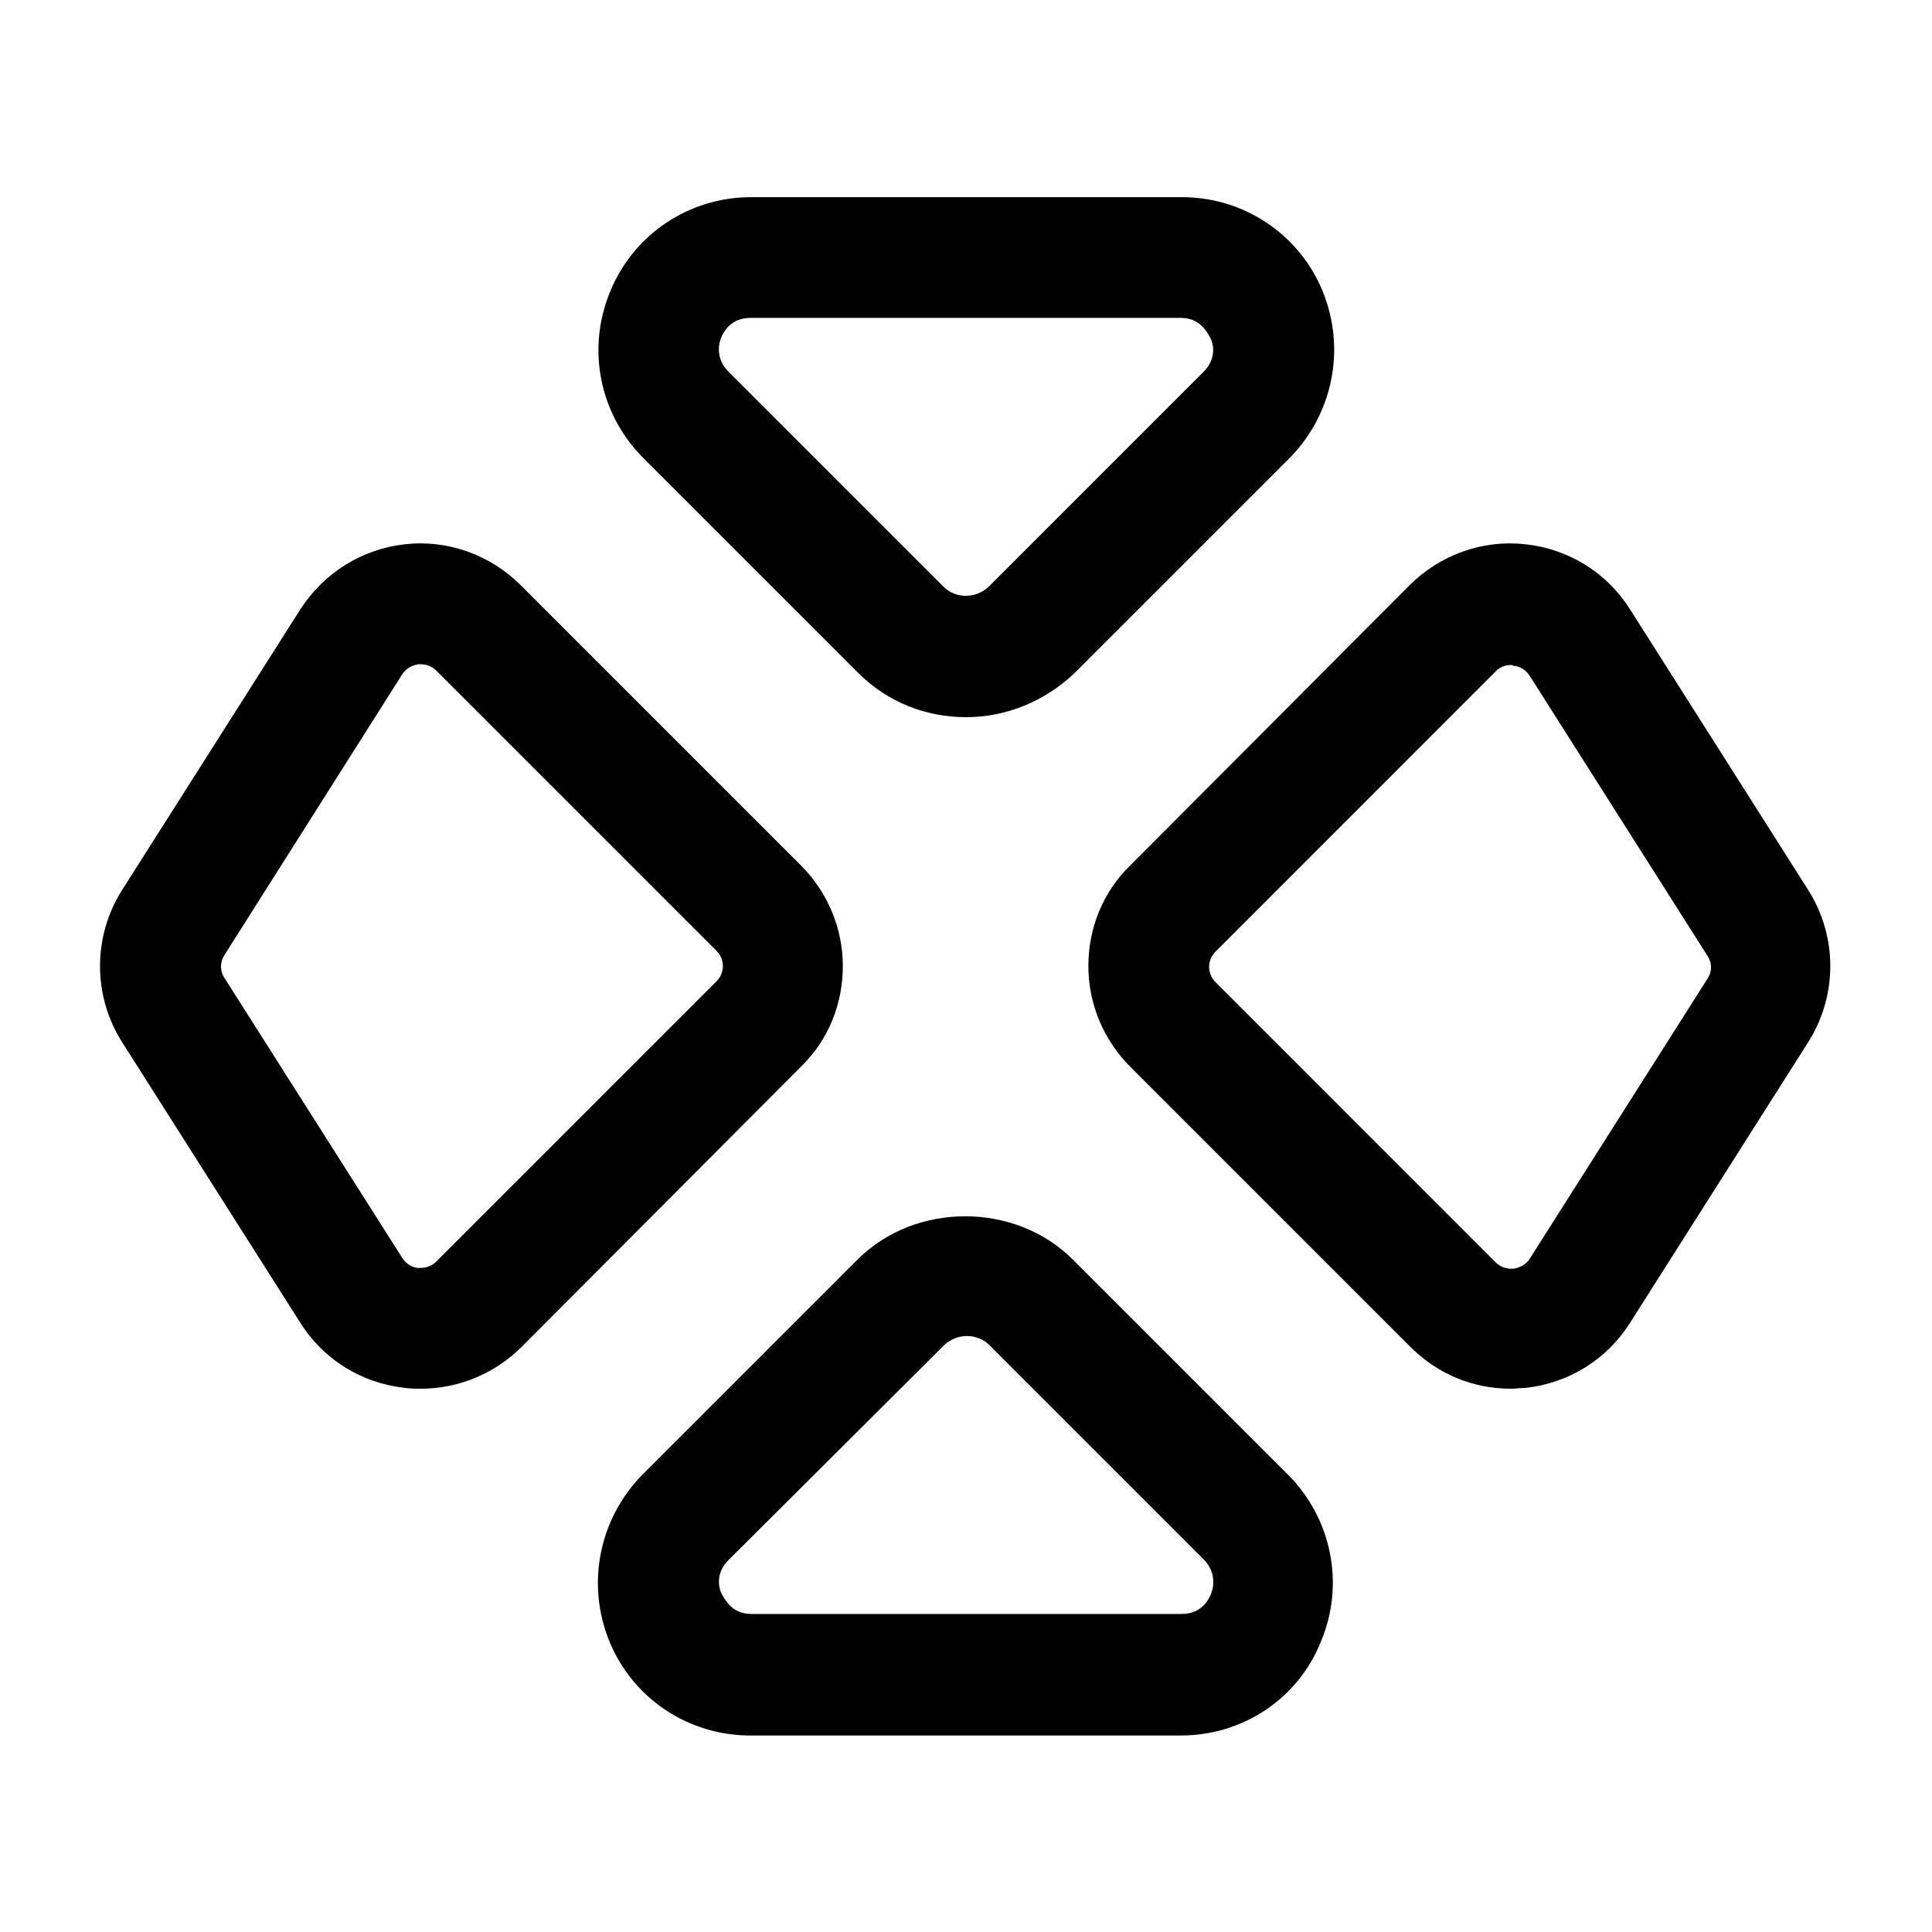 <svg width="24" height="24" viewBox="0 0 24 24" fill="none" xmlns="http://www.w3.org/2000/svg">
<path d="M12.001 8.909C11.511 8.909 11.031 8.729 10.661 8.359L7.991 5.689C7.451 5.149 7.281 4.339 7.581 3.619C7.871 2.909 8.561 2.449 9.331 2.449H14.681C15.451 2.449 16.141 2.909 16.431 3.619C16.721 4.329 16.561 5.139 16.021 5.689L13.351 8.359C12.971 8.719 12.491 8.909 12.001 8.909ZM9.051 4.619L11.721 7.289C11.871 7.439 12.121 7.439 12.281 7.289L14.951 4.619C15.121 4.449 15.071 4.259 15.031 4.189C14.991 4.119 14.901 3.949 14.671 3.949H9.321C9.081 3.949 8.991 4.119 8.961 4.189C8.931 4.259 8.881 4.449 9.051 4.619Z" fill="black"/>
<path d="M14.67 21.559H9.32C8.55 21.559 7.86 21.099 7.57 20.389C7.28 19.679 7.44 18.869 7.98 18.319L10.65 15.649C11.37 14.929 12.61 14.929 13.33 15.649L16 18.319C16.54 18.859 16.71 19.679 16.41 20.389C16.13 21.099 15.44 21.559 14.67 21.559ZM9.05 19.379C8.88 19.549 8.93 19.739 8.97 19.809C9.01 19.879 9.1 20.049 9.33 20.049H14.68C14.92 20.049 15.01 19.879 15.04 19.809C15.07 19.739 15.12 19.549 14.96 19.379L12.29 16.709C12.14 16.559 11.89 16.559 11.73 16.709L9.05 19.379Z" fill="black"/>
<path d="M5.23 17.251C5.17 17.251 5.1 17.251 5.03 17.241C4.49 17.181 4.02 16.891 3.73 16.431L1.52 12.951C1.15 12.371 1.15 11.631 1.52 11.051L3.73 7.571C4.02 7.121 4.49 6.821 5.03 6.761C5.56 6.701 6.09 6.891 6.47 7.271L9.95 10.751C10.28 11.081 10.47 11.531 10.47 12.001C10.47 12.471 10.29 12.921 9.95 13.251L6.48 16.731C6.15 17.061 5.7 17.251 5.23 17.251ZM2.79 11.861C2.73 11.951 2.73 12.061 2.79 12.151L5 15.631C5.06 15.721 5.15 15.751 5.2 15.751C5.25 15.751 5.34 15.751 5.42 15.671L8.9 12.191C8.97 12.121 8.98 12.041 8.98 12.001C8.98 11.961 8.97 11.881 8.9 11.811L5.42 8.331C5.34 8.251 5.25 8.251 5.2 8.251C5.15 8.261 5.06 8.281 5 8.371L2.79 11.861Z" fill="black"/>
<path d="M18.77 17.251C18.299 17.251 17.86 17.071 17.52 16.731L14.04 13.251C13.71 12.921 13.52 12.471 13.52 12.001C13.52 11.531 13.7 11.081 14.04 10.751L17.509 7.271C17.89 6.891 18.419 6.701 18.95 6.761C19.489 6.821 19.959 7.111 20.25 7.571L22.459 11.051C22.829 11.631 22.829 12.371 22.459 12.951L20.25 16.431C19.959 16.891 19.489 17.181 18.95 17.241C18.899 17.241 18.829 17.251 18.77 17.251ZM18.77 8.261C18.72 8.261 18.649 8.271 18.579 8.341L15.1 11.821C15.03 11.891 15.02 11.971 15.02 12.011C15.02 12.051 15.03 12.131 15.1 12.201L18.579 15.681C18.66 15.761 18.75 15.761 18.799 15.761C18.849 15.751 18.939 15.731 19 15.641L21.209 12.161C21.27 12.071 21.27 11.961 21.209 11.871L19 8.391C18.939 8.301 18.849 8.271 18.799 8.271C18.79 8.261 18.779 8.261 18.77 8.261Z" fill="black"/>
</svg>
